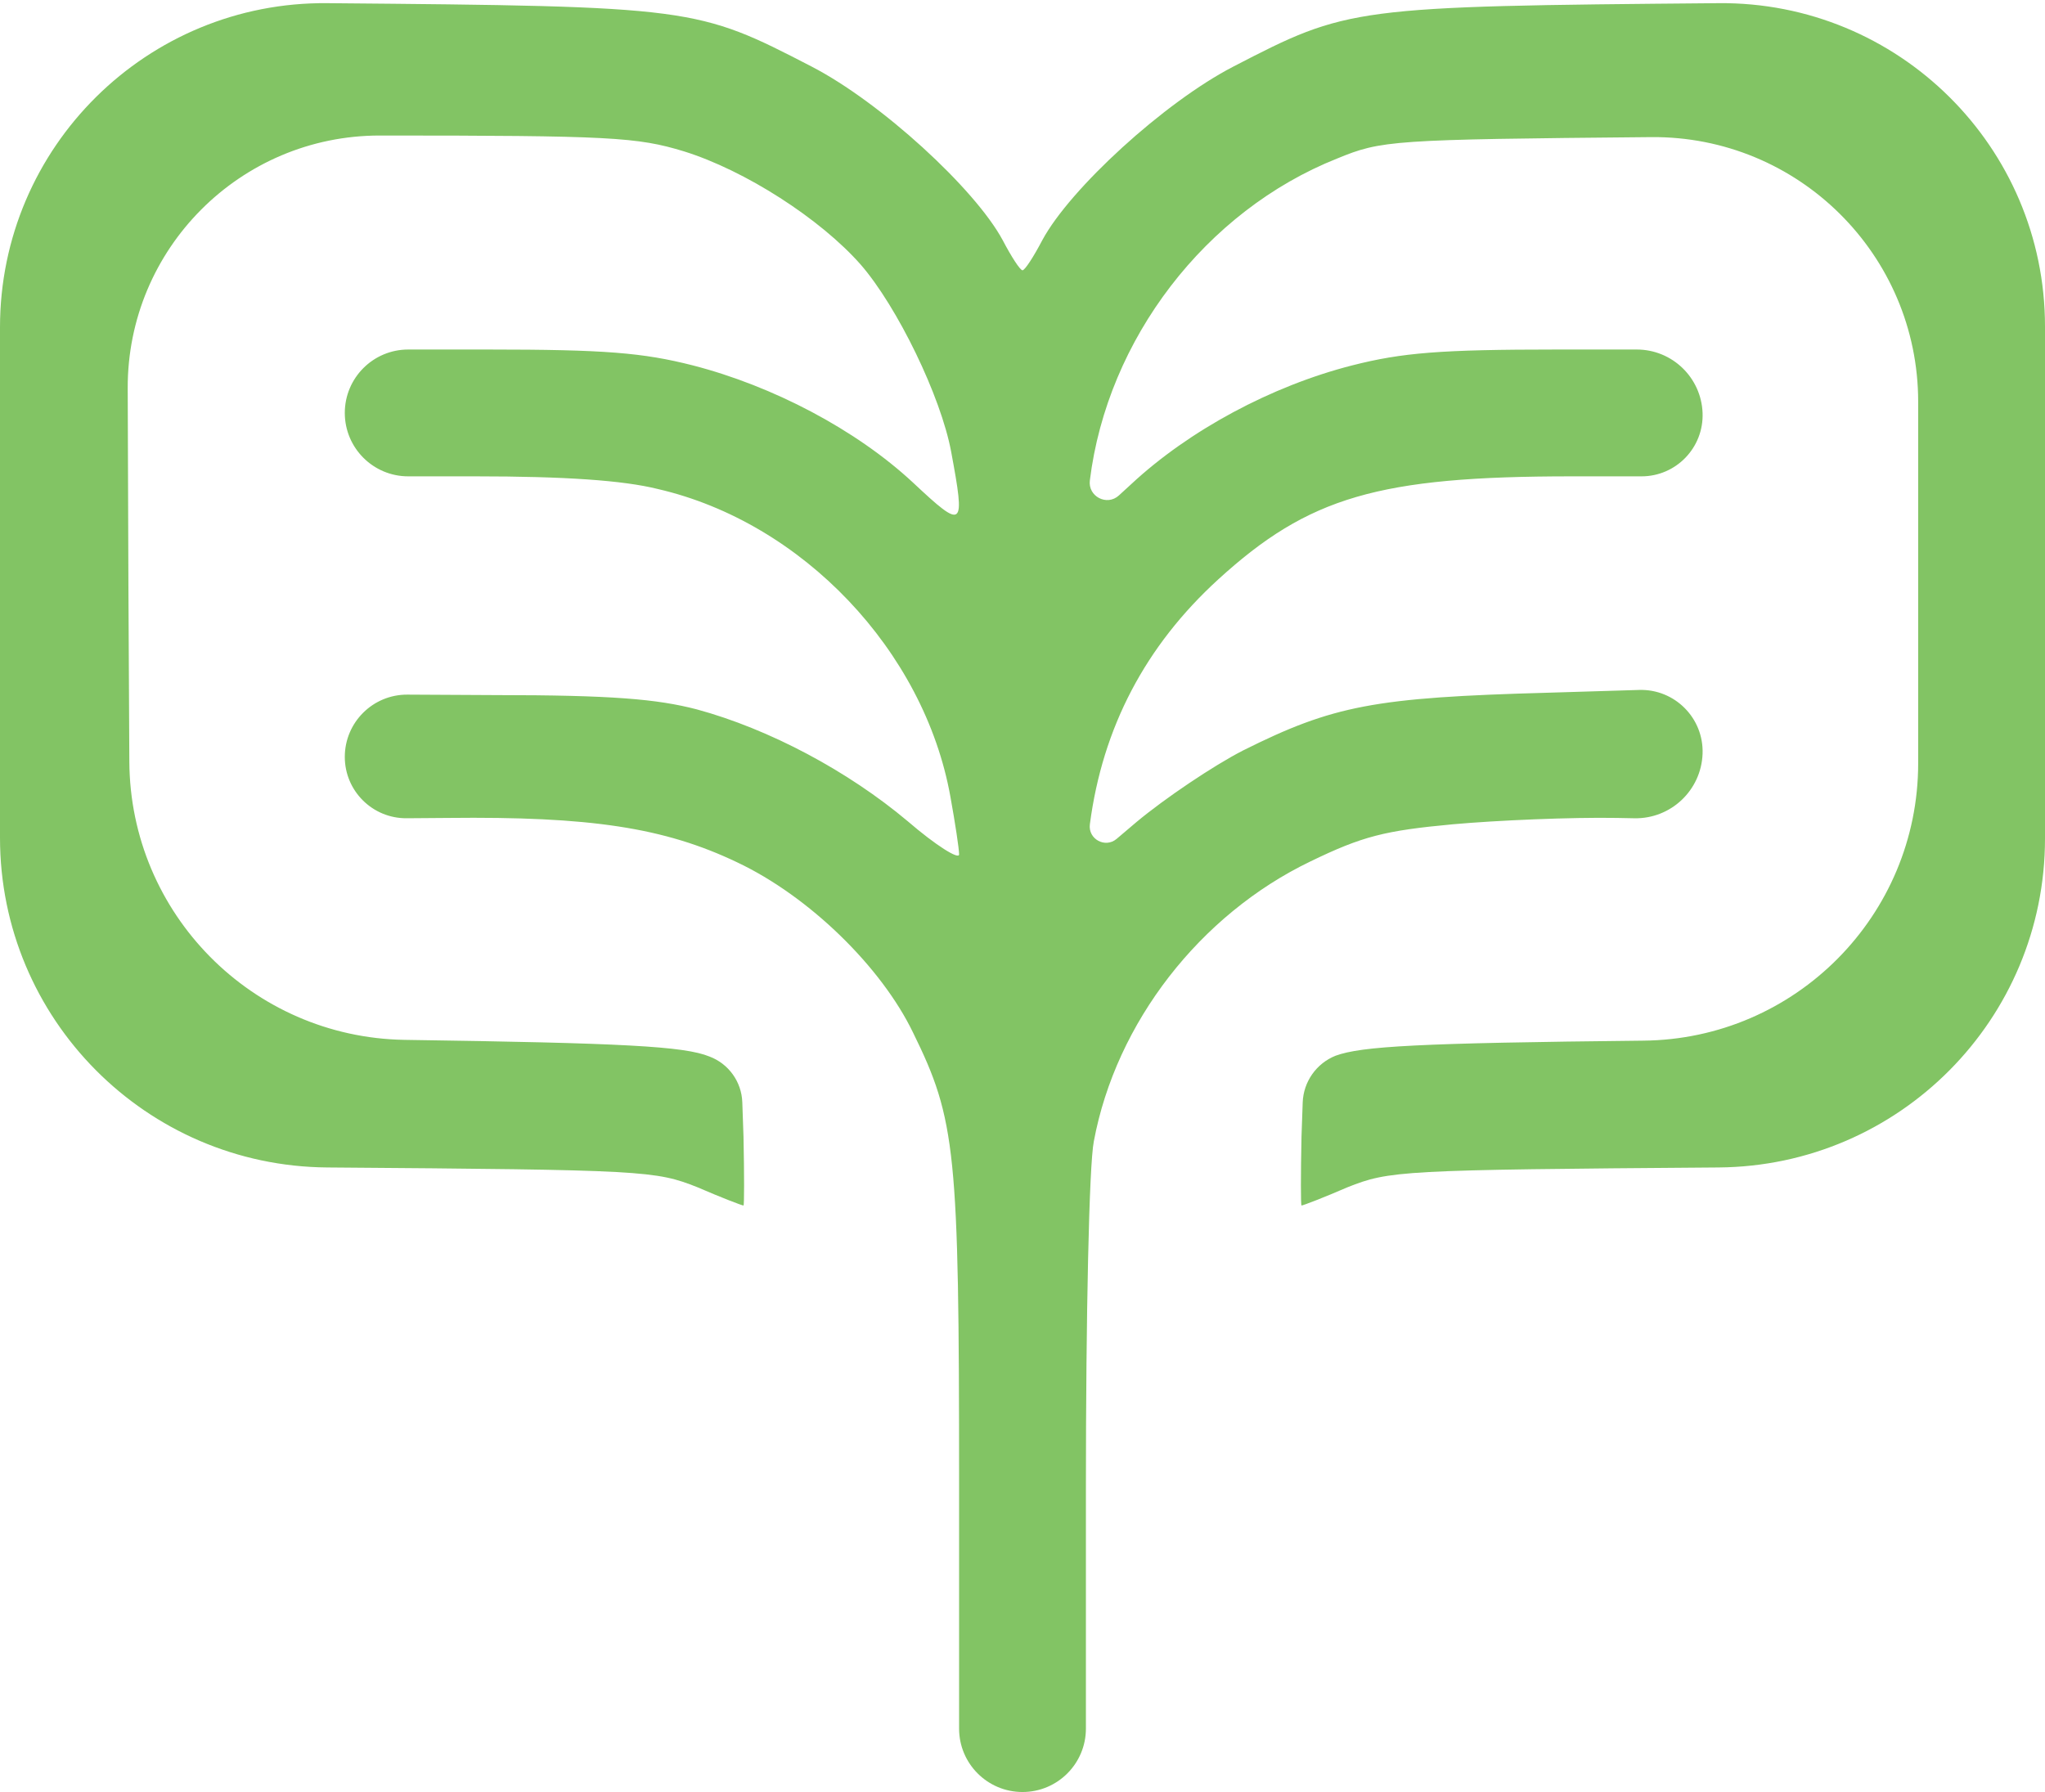 <svg width="178" height="156" viewBox="0 0 178 156" fill="none" xmlns="http://www.w3.org/2000/svg">
<path d="M0 50.712V72.93C0 88.7 12.724 101.517 28.494 101.631V101.631C56.16 101.838 57.057 101.907 60.713 103.356C62.783 104.253 64.577 104.943 64.715 104.943C64.784 104.943 64.784 102.252 64.715 98.94L64.611 95.952C64.548 94.169 63.419 92.598 61.748 91.972V91.972C59.54 91.075 54.297 90.799 35.186 90.523V90.523C21.954 90.293 11.328 79.537 11.258 66.303L11.177 50.919L11.116 33.807C11.074 21.664 20.905 11.798 33.047 11.798V11.798C53.124 11.798 55.47 11.936 59.54 13.178C64.853 14.834 71.407 19.043 74.926 23.045C78.099 26.701 81.894 34.498 82.791 39.328C84.033 46.02 83.895 46.158 79.479 42.019C74.512 37.396 67.267 33.601 60.299 31.807C55.953 30.703 52.641 30.427 42.499 30.427H35.531C32.483 30.427 30.012 32.898 30.012 35.947V35.947V35.947C30.012 38.995 32.483 41.467 35.531 41.467H41.395C49.123 41.467 54.228 41.812 57.264 42.571C69.82 45.468 80.445 56.646 82.722 69.341C83.136 71.618 83.481 73.895 83.481 74.378C83.481 74.861 81.48 73.619 78.996 71.48C73.822 67.133 66.992 63.476 60.644 61.751C57.195 60.855 53.262 60.51 43.12 60.51L35.462 60.469C32.457 60.453 30.012 62.886 30.012 65.891V65.891V65.891C30.012 68.857 32.428 71.254 35.393 71.231L38.981 71.204C51.33 71.066 57.816 72.032 64.163 75.068C70.441 78.034 76.719 84.175 79.479 89.902C83.205 97.491 83.481 100.182 83.481 129.23V150.481C83.481 153.529 85.952 156 89 156V156V156C92.048 156 94.519 153.529 94.519 150.481V129.506C94.519 114.533 94.795 101.424 95.209 99.354C97.141 89.005 104.454 79.621 114.044 74.999C118.598 72.791 120.529 72.308 126.463 71.756C130.326 71.411 136.743 71.135 140.744 71.204L142.259 71.233C145.439 71.293 148.08 68.794 148.195 65.615V65.615V65.615C148.307 62.516 145.774 59.968 142.675 60.062L134.742 60.303C119.633 60.717 116.045 61.407 108.18 65.339C105.627 66.65 101.419 69.479 98.935 71.549L97.194 73.026C96.202 73.868 94.694 73.046 94.864 71.756V71.756C95.968 63.338 99.694 56.232 106.041 50.436C113.906 43.261 119.978 41.467 136.812 41.467H142.879C145.895 41.467 148.308 38.961 148.195 35.947V35.947V35.947C148.08 32.866 145.548 30.427 142.465 30.427H135.501C125.359 30.427 122.047 30.703 117.701 31.807C110.664 33.601 103.488 37.465 98.452 42.157L97.391 43.129C96.347 44.086 94.677 43.216 94.864 41.812V41.812C96.382 29.53 104.937 18.353 116.39 13.799C120.253 12.212 121.081 12.143 143.711 11.936V11.936C156.518 11.822 166.961 22.173 166.961 34.981V51.057V66.444C166.961 79.699 156.276 90.477 143.021 90.592V90.592C123.427 90.799 118.529 91.075 116.252 91.903V91.903C114.575 92.574 113.452 94.172 113.389 95.977L113.285 98.94C113.216 102.252 113.216 104.943 113.285 104.943C113.423 104.943 115.217 104.253 117.287 103.356C120.943 101.907 121.84 101.838 149.575 101.631V101.631C165.307 101.517 178 88.731 178 72.999V50.712V28.426C178 12.772 165.229 0.124 149.575 0.276V0.276C117.632 0.552 117.356 0.621 107.352 5.796C101.35 8.9 93.139 16.421 90.725 20.906C89.966 22.355 89.207 23.528 89 23.528C88.793 23.528 88.034 22.355 87.275 20.906C84.861 16.421 76.65 8.9 70.648 5.796C60.644 0.621 60.368 0.552 28.494 0.276V0.276C12.802 0.124 0 12.803 0 28.495V50.712Z" fill="#82C464"/>
</svg>
